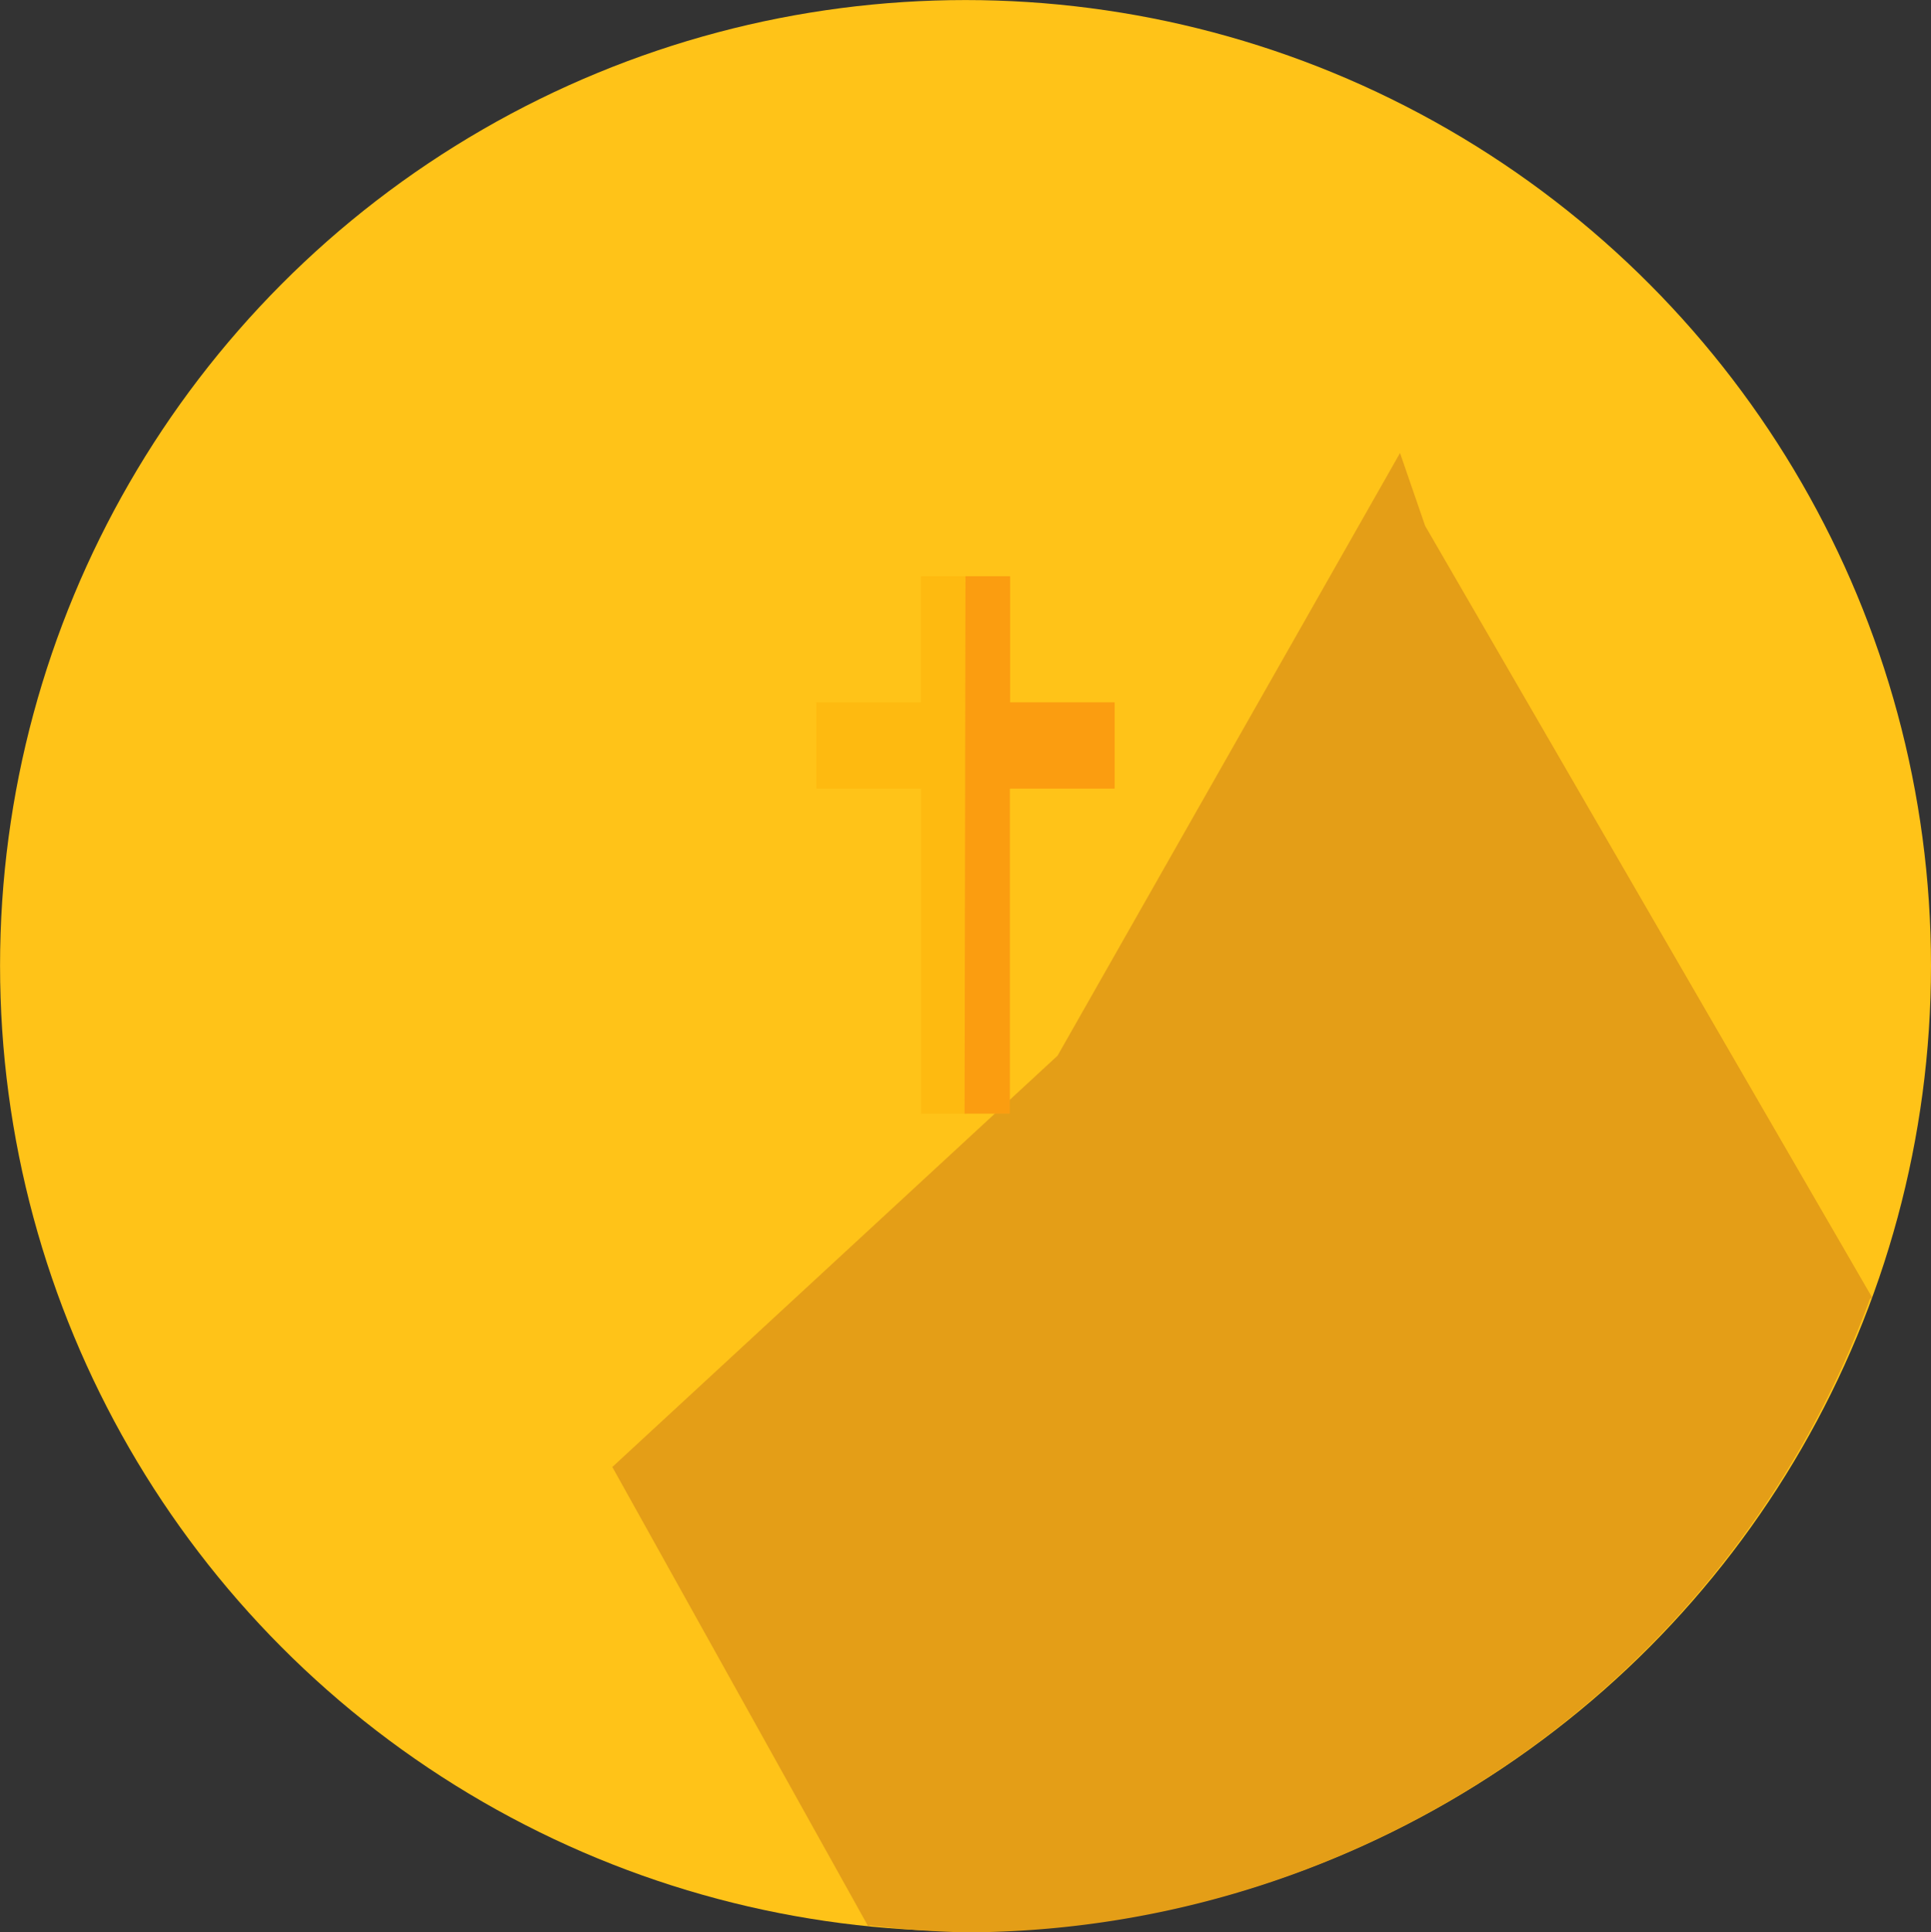 <?xml version="1.0" encoding="UTF-8" standalone="no"?>
<!-- Created with Inkscape (http://www.inkscape.org/) -->

<svg
   width="37.171mm"
   height="37.193mm"
   viewBox="0 0 37.171 37.193"
   version="1.1"
   id="svg1"
   xml:space="preserve"
   inkscape:version="1.3.2 (091e20e, 2023-11-25, custom)"
   sodipodi:docname="logo.svg"
   xmlns:inkscape="http://www.inkscape.org/namespaces/inkscape"
   xmlns:sodipodi="http://sodipodi.sourceforge.net/DTD/sodipodi-0.dtd"
   xmlns="http://www.w3.org/2000/svg"
   xmlns:svg="http://www.w3.org/2000/svg"><rect x="0" y="0" width="37.171" height="37.193" fill="#333333" stroke="none"/><sodipodi:namedview
     id="namedview1"
     pagecolor="#ffffff"
     bordercolor="#666666"
     borderopacity="1.0"
     inkscape:showpageshadow="2"
     inkscape:pageopacity="0.0"
     inkscape:pagecheckerboard="0"
     inkscape:deskcolor="#d1d1d1"
     inkscape:document-units="mm"
     inkscape:zoom="1.4142136"
     inkscape:cx="258.09397"
     inkscape:cy="73.185552"
     inkscape:window-width="1920"
     inkscape:window-height="1009"
     inkscape:window-x="-8"
     inkscape:window-y="-8"
     inkscape:window-maximized="1"
     inkscape:current-layer="layer1" /><defs
     id="defs1"><inkscape:path-effect
       effect="fillet_chamfer"
       id="path-effect2"
       is_visible="true"
       lpeversion="1"
       nodesatellites_param="F,0,0,1,0,0,0,1 @ F,0,0,1,0,1.979,0,1 @ F,0,0,1,0,1.356,0,1 @ F,0,0,1,0,0,0,1"
       radius="0"
       unit="px"
       method="auto"
       mode="F"
       chamfer_steps="1"
       flexible="false"
       use_knot_distance="true"
       apply_no_radius="true"
       apply_with_radius="true"
       only_selected="false"
       hide_knots="false" /><inkscape:path-effect
       effect="fillet_chamfer"
       id="path-effect1"
       is_visible="true"
       lpeversion="1"
       nodesatellites_param="F,0,0,1,0,0,0,1 @ F,0,0,1,0,0,0,1 @ F,0,0,1,0,0,0,1 @ F,0,0,1,0,1,0,1"
       radius="0"
       unit="px"
       method="auto"
       mode="F"
       chamfer_steps="1"
       flexible="false"
       use_knot_distance="true"
       apply_no_radius="true"
       apply_with_radius="true"
       only_selected="false"
       hide_knots="false" /><inkscape:path-effect
       effect="fillet_chamfer"
       id="path-effect2-0"
       is_visible="true"
       lpeversion="1"
       nodesatellites_param="F,0,0,1,0,0,0,1 @ F,0,0,1,0,1.979,0,1 @ F,0,0,1,0,1.356,0,1 @ F,0,0,1,0,0,0,1"
       radius="0"
       unit="px"
       method="auto"
       mode="F"
       chamfer_steps="1"
       flexible="false"
       use_knot_distance="true"
       apply_no_radius="true"
       apply_with_radius="true"
       only_selected="false"
       hide_knots="false" /><inkscape:path-effect
       effect="fillet_chamfer"
       id="path-effect2-0-2"
       is_visible="true"
       lpeversion="1"
       nodesatellites_param="F,0,0,1,0,0,0,1 @ F,0,0,1,0,1.979,0,1 @ F,0,0,1,0,1.356,0,1 @ F,0,0,1,0,0,0,1"
       radius="0"
       unit="px"
       method="auto"
       mode="F"
       chamfer_steps="1"
       flexible="false"
       use_knot_distance="true"
       apply_no_radius="true"
       apply_with_radius="true"
       only_selected="false"
       hide_knots="false" /></defs><g
     inkscape:label="Layer 1"
     inkscape:groupmode="layer"
     id="layer1"
     transform="translate(-43.472,-129.686)"><g
       id="g19"><circle
         style="fill:#ffc318;fill-opacity:1;stroke:none;stroke-width:0.286"
         id="path1"
         cx="62.058"
         cy="148.272"
         r="18.585" /><g
         id="g6"><path
           style="fill:#d38717;fill-opacity:0.607;fill-rule:evenodd;stroke:none;stroke-width:0.265px;stroke-linecap:butt;stroke-linejoin:miter;stroke-opacity:1"
           d="m 70.906,139.808 8.605,14.853 -19.326,12.103 -4.926,-8.842 8.571,-7.917 6.592,-11.6 0.483,1.4 z"
           id="path5"
           sodipodi:nodetypes="cccccccc" /><path
           id="path6"
           style="fill:#e49e17;fill-opacity:1;fill-rule:evenodd;stroke:none;stroke-width:0.265px;stroke-linecap:butt;stroke-linejoin:miter;stroke-opacity:1"
           d="m 78.383,154.285 -18.455,10.153 0.232,2.282 c 0,0 0.065,0.026 0.066,0.027 a 18.585,18.585 0 0 0 1.84,0.132 18.585,18.585 0 0 0 17.4,-12.19 c -0.576,-0.221 -1.083,-0.404 -1.083,-0.404 z" /></g><path
         style="fill:#ffffff;fill-opacity:1;stroke:none;stroke-width:0.265"
         id="rect1-1-4"
         width="7.265"
         height="20.601"
         x="-103.94"
         y="138.102"
         sodipodi:type="rect"
         transform="translate(167.572,-0.386)"
         inkscape:path-effect="#path-effect2-0-2"
         d="m -103.94,138.102 h 5.286 a 1.979,1.979 45 0 1 1.979,1.979 v 17.265 a 1.356,1.356 135 0 1 -1.356,1.356 h -5.909 z" /><g
         id="g5"
         transform="translate(1.178)"><g
           id="g4"><path
             style="fill:#ca3805;fill-opacity:1;stroke:none;stroke-width:0.265"
             id="rect1"
             width="7.265"
             height="20.601"
             x="-103.94"
             y="138.102"
             sodipodi:type="rect"
             transform="matrix(-1,0,0,1,-43.06,-0.401)"
             inkscape:path-effect="#path-effect2"
             d="m -103.94,138.102 h 5.286 a 1.979,1.979 45 0 1 1.979,1.979 v 17.265 a 1.356,1.356 135 0 1 -1.356,1.356 h -5.909 z" /><path
             style="fill:#970404;fill-opacity:1;stroke:none;stroke-width:0.265"
             id="rect1-1"
             width="7.265"
             height="20.601"
             x="-103.94"
             y="138.102"
             sodipodi:type="rect"
             transform="translate(164.819,-0.401)"
             inkscape:path-effect="#path-effect2-0"
             d="m -103.94,138.102 h 5.286 a 1.979,1.979 45 0 1 1.979,1.979 v 17.265 a 1.356,1.356 135 0 1 -1.356,1.356 h -5.909 z" /></g><g
           id="g3"
           transform="translate(-38.603,-1.957)"><path
             style="fill:#feba10;fill-opacity:1;fill-rule:evenodd;stroke:none;stroke-width:0.265px;stroke-linecap:butt;stroke-linejoin:miter;stroke-opacity:1"
             d="m 99.482,142.734 h -0.859 v 2.427 h -2.013 v 1.662 h 2.017 v 6.255 h 0.872 z"
             id="path2" /><path
             style="fill:#fb9d10;fill-opacity:1;fill-rule:evenodd;stroke:none;stroke-width:0.265px;stroke-linecap:butt;stroke-linejoin:miter;stroke-opacity:1"
             d="m 99.482,142.734 h 0.859 v 2.427 h 2.013 v 1.662 h -2.017 v 6.255 h -0.872 z"
             id="path2-6" /></g></g></g></g></svg>
